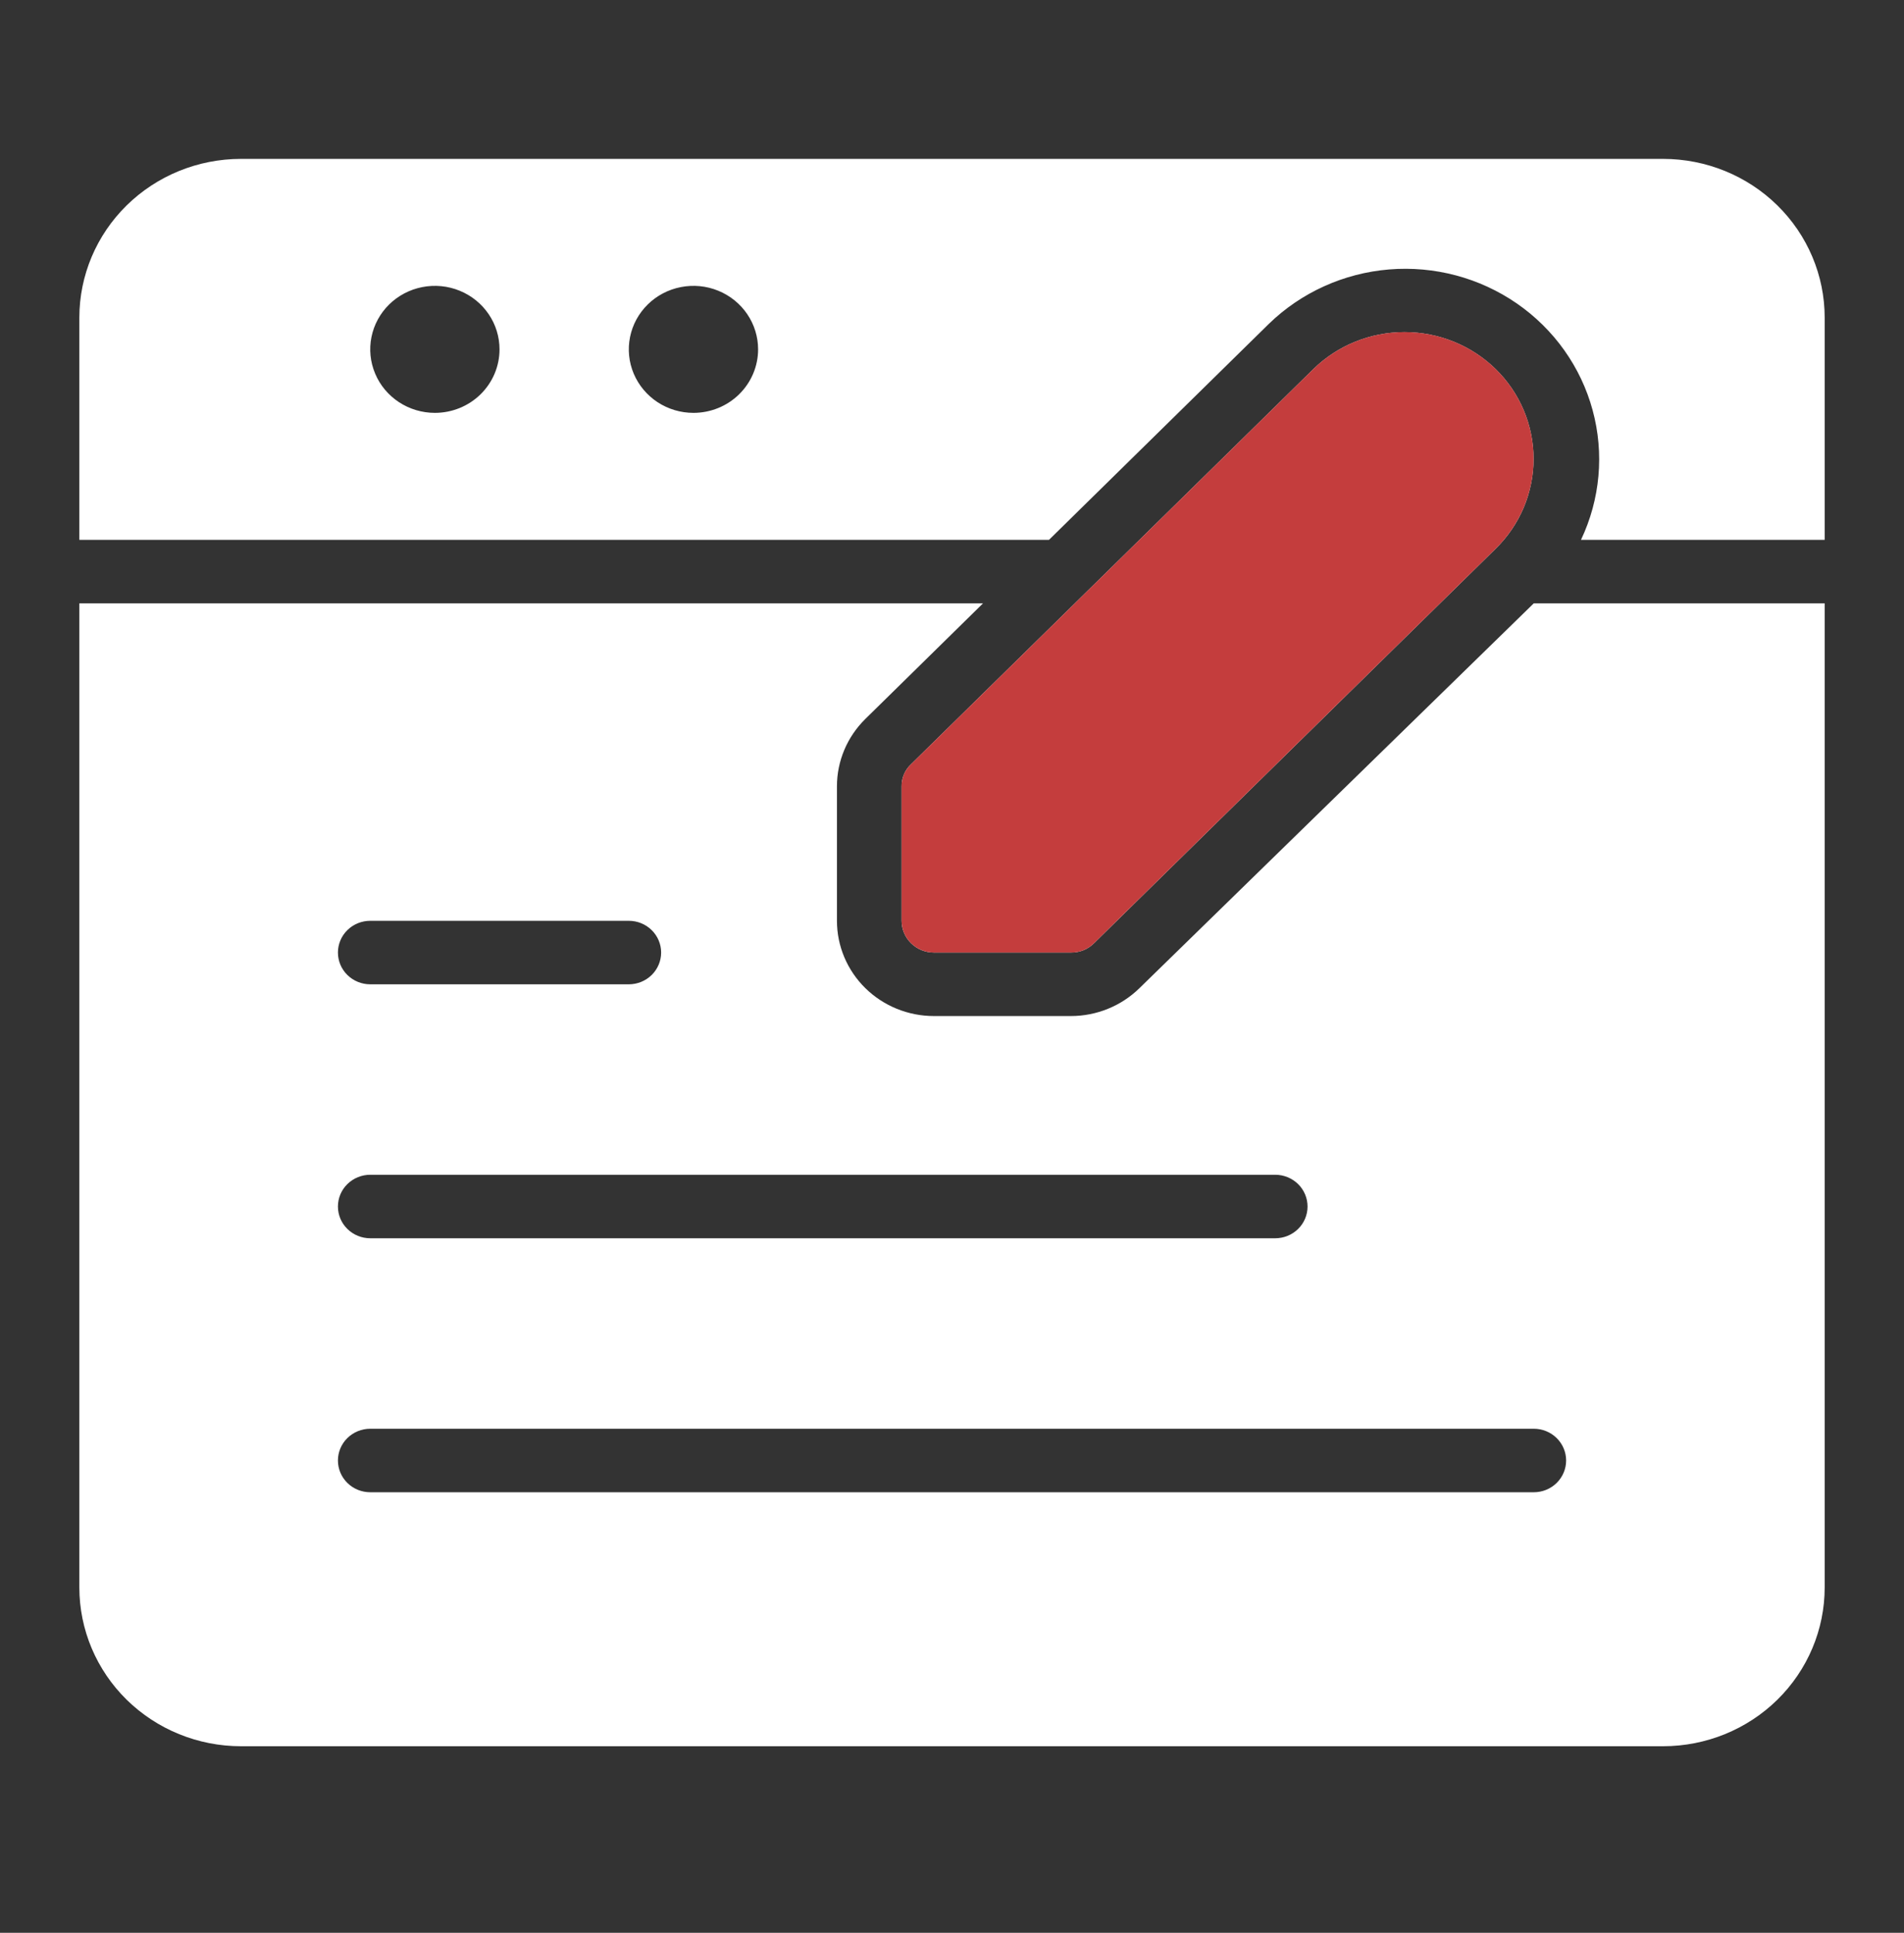 <svg width="68" height="69" viewBox="0 0 68 69" fill="none" xmlns="http://www.w3.org/2000/svg">
<rect x="0" y="0" width="68" height="69" fill="#333333" stroke="none"/>
<path d="M59.396 5.672H8.606C7.075 5.672 5.607 6.269 4.524 7.332C3.442 8.394 2.834 9.836 2.834 11.338V19.272H37.464L45.313 11.565C46.468 10.442 47.989 9.753 49.609 9.619C51.229 9.486 52.845 9.916 54.175 10.835C55.504 11.754 56.462 13.103 56.88 14.645C57.299 16.188 57.151 17.825 56.464 19.272H65.167V11.338C65.167 9.836 64.559 8.394 63.477 7.332C62.395 6.269 60.926 5.672 59.396 5.672ZM15.531 14.739C15.075 14.739 14.629 14.606 14.249 14.357C13.869 14.107 13.573 13.754 13.399 13.339C13.224 12.925 13.178 12.469 13.267 12.03C13.356 11.59 13.576 11.186 13.899 10.869C14.222 10.552 14.633 10.336 15.081 10.249C15.529 10.161 15.993 10.206 16.415 10.378C16.837 10.549 17.197 10.84 17.451 11.213C17.705 11.585 17.84 12.024 17.84 12.472C17.84 13.073 17.597 13.65 17.164 14.075C16.731 14.5 16.144 14.739 15.531 14.739ZM24.766 14.739C24.309 14.739 23.863 14.606 23.483 14.357C23.104 14.107 22.808 13.754 22.633 13.339C22.458 12.925 22.413 12.469 22.502 12.03C22.591 11.59 22.811 11.186 23.134 10.869C23.456 10.552 23.868 10.336 24.316 10.249C24.764 10.161 25.228 10.206 25.65 10.378C26.071 10.549 26.432 10.84 26.686 11.213C26.939 11.585 27.075 12.024 27.075 12.472C27.075 13.073 26.831 13.65 26.398 14.075C25.966 14.5 25.378 14.739 24.766 14.739ZM54.778 21.538L40.696 35.275C40.047 35.912 39.167 36.271 38.249 36.272H33.354C32.436 36.272 31.555 35.914 30.905 35.276C30.256 34.638 29.891 33.774 29.891 32.872V28.067C29.892 27.165 30.258 26.301 30.907 25.664L35.109 21.538H2.834V56.672C2.834 58.175 3.442 59.616 4.524 60.679C5.607 61.742 7.075 62.339 8.606 62.339H59.396C60.926 62.339 62.395 61.742 63.477 60.679C64.559 59.616 65.167 58.175 65.167 56.672V21.538H54.778ZM13.223 32.872H22.457C22.764 32.872 23.057 32.991 23.274 33.204C23.49 33.416 23.612 33.705 23.612 34.005C23.612 34.306 23.49 34.594 23.274 34.807C23.057 35.019 22.764 35.139 22.457 35.139H13.223C12.917 35.139 12.623 35.019 12.407 34.807C12.19 34.594 12.069 34.306 12.069 34.005C12.069 33.705 12.19 33.416 12.407 33.204C12.623 32.991 12.917 32.872 13.223 32.872ZM13.223 41.938H45.544C45.85 41.938 46.144 42.058 46.36 42.27C46.577 42.483 46.698 42.771 46.698 43.072C46.698 43.373 46.577 43.661 46.36 43.873C46.144 44.086 45.85 44.205 45.544 44.205H13.223C12.917 44.205 12.623 44.086 12.407 43.873C12.19 43.661 12.069 43.373 12.069 43.072C12.069 42.771 12.19 42.483 12.407 42.27C12.623 42.058 12.917 41.938 13.223 41.938ZM54.778 53.272H13.223C12.917 53.272 12.623 53.153 12.407 52.94C12.19 52.727 12.069 52.439 12.069 52.139C12.069 51.838 12.19 51.55 12.407 51.337C12.623 51.125 12.917 51.005 13.223 51.005H54.778C55.085 51.005 55.378 51.125 55.595 51.337C55.811 51.55 55.933 51.838 55.933 52.139C55.933 52.439 55.811 52.727 55.595 52.94C55.378 53.153 55.085 53.272 54.778 53.272ZM53.416 13.175C53.846 13.596 54.186 14.095 54.419 14.646C54.651 15.196 54.77 15.786 54.77 16.382C54.77 16.978 54.651 17.567 54.419 18.118C54.186 18.668 53.846 19.168 53.416 19.589L39.08 33.665C38.972 33.775 38.843 33.861 38.7 33.92C38.557 33.978 38.403 34.007 38.249 34.005H33.354C33.048 34.005 32.755 33.886 32.538 33.673C32.322 33.461 32.2 33.172 32.2 32.872V28.067C32.198 27.918 32.228 27.77 32.288 27.634C32.347 27.497 32.435 27.374 32.546 27.273L46.906 13.175C47.771 12.33 48.941 11.856 50.161 11.856C51.381 11.856 52.551 12.33 53.416 13.175Z" fill="white"/>
<path d="M53.417 13.174C53.846 13.595 54.187 14.095 54.419 14.645C54.651 15.195 54.771 15.785 54.771 16.381C54.771 16.977 54.651 17.567 54.419 18.117C54.187 18.667 53.846 19.167 53.417 19.588L39.08 33.664C38.973 33.774 38.843 33.861 38.7 33.919C38.557 33.978 38.404 34.007 38.249 34.004H33.355C33.048 34.004 32.755 33.885 32.538 33.672C32.322 33.46 32.2 33.172 32.2 32.871V28.066C32.198 27.917 32.228 27.77 32.288 27.633C32.348 27.497 32.436 27.374 32.547 27.272L46.906 13.174C47.771 12.329 48.942 11.855 50.161 11.855C51.381 11.855 52.552 12.329 53.417 13.174Z" fill="#C43D3D"/>
</svg>
